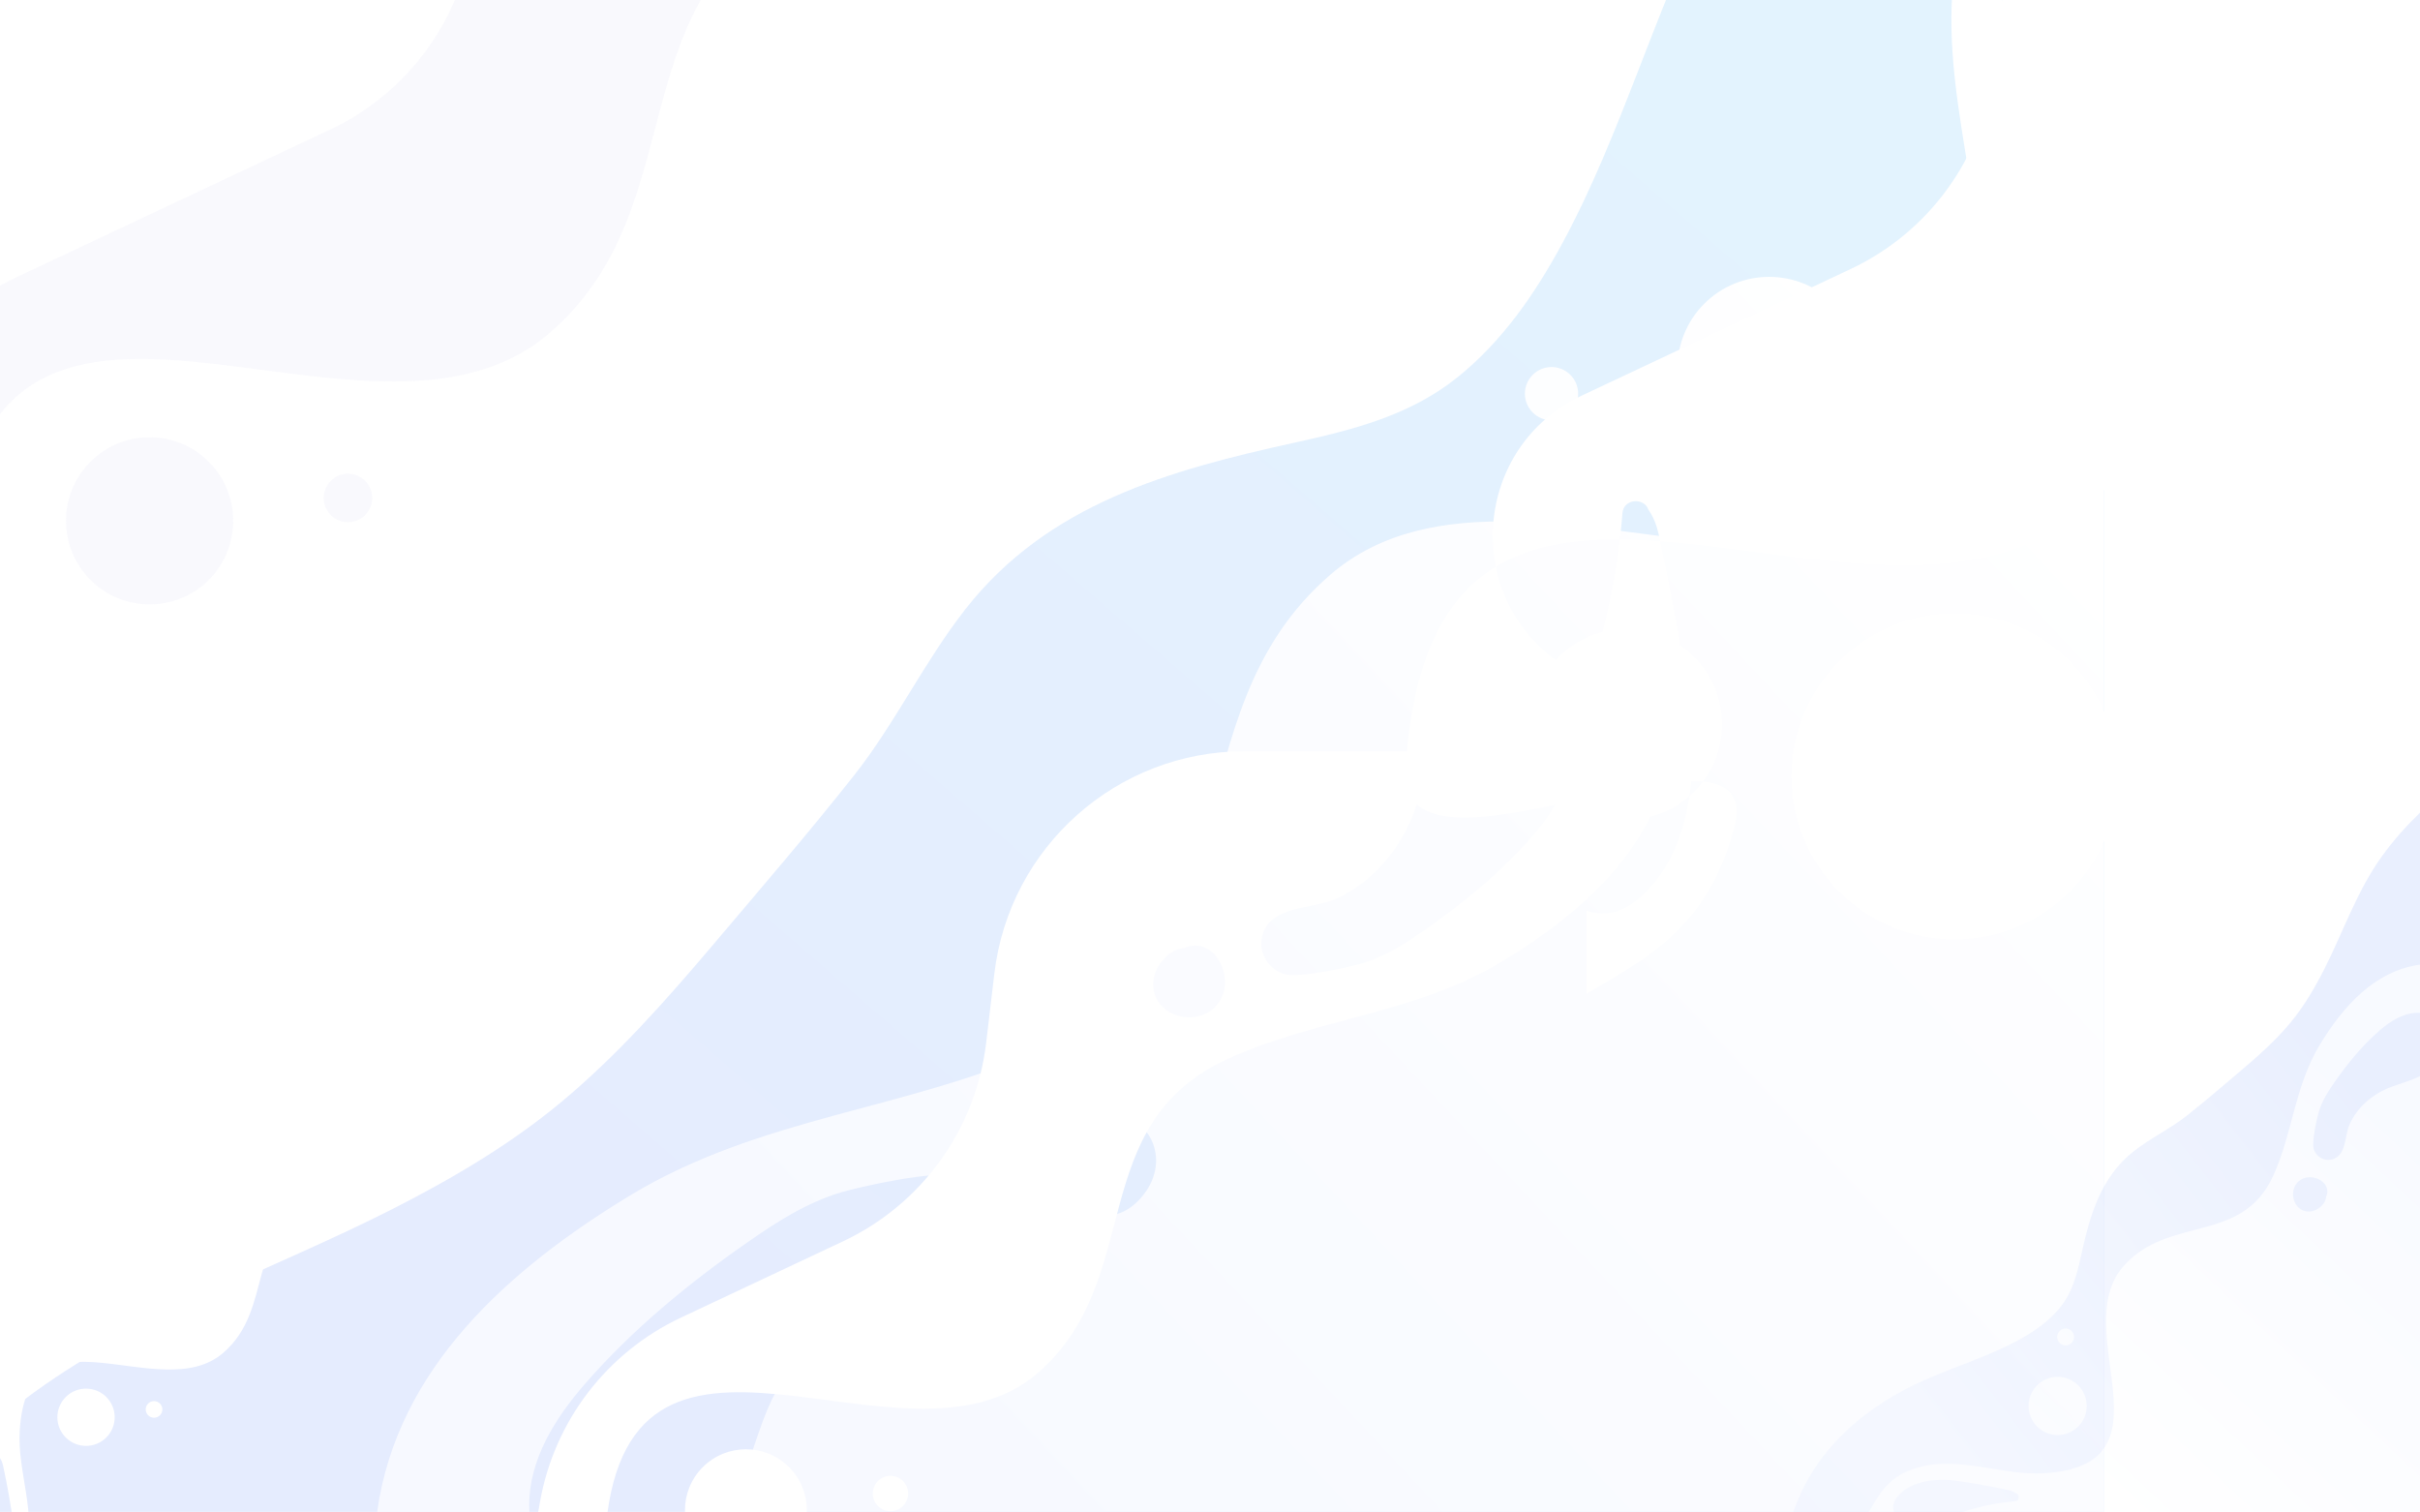 <svg width="1440" height="900" viewBox="0 0 1440 900" fill="none" xmlns="http://www.w3.org/2000/svg">
<g clip-path="url(#clip0)">
<rect width="1440" height="900" fill="white"/>
<path opacity="0.3" d="M196.853 306.513C202.503 312.161 211.652 312.161 217.27 306.513C222.92 300.864 222.92 291.718 217.27 286.102C211.62 280.453 202.471 280.453 196.853 286.102C191.203 291.75 191.203 300.864 196.853 306.513ZM53.84 274.74C73.262 255.324 104.786 255.324 124.207 274.74C143.629 294.157 143.629 325.673 124.207 345.089C104.786 364.506 73.262 364.506 53.84 345.089C34.418 325.673 34.386 294.189 53.84 274.74ZM-92.609 633C-61.567 614.225 -30.171 599.719 -15.789 546.893C3.472 476.063 -30.267 404.526 -26.126 333.824C-12.579 103.49 217.269 293.066 327.154 198.037C416.109 121.142 364.36 -5.145 483.138 -58.966C556.555 -92.247 635.851 -95.36 707.117 -138.622C772.348 -178.225 833.15 -231.949 844 -310L761.434 -310C761.498 -308.877 761.53 -307.721 761.53 -306.63C761.626 -281.405 747.277 -259.004 731.29 -240.614C705.801 -211.281 675.013 -185.991 643.168 -163.847C627.117 -152.679 611.258 -142.441 592.382 -136.76C583.843 -134.193 539.669 -123.826 527.406 -128.287C515.272 -132.716 507.503 -145.682 510.488 -158.391C516.556 -184.29 550.424 -180.632 569.589 -188.88C600.343 -202.102 623.425 -229.831 634.853 -260.833C640.984 -277.457 645.608 -294.467 653.184 -309.968L446.685 -309.986C370.648 -309.993 306.634 -253.105 297.709 -177.593L281.568 -41.031C275.491 10.383 243.331 55.028 196.489 77.078L9.776 164.968C-34.283 185.707 -65.532 226.544 -74.035 274.492L-107 460.384L-92.609 473.271C-83.043 443.905 -76.269 413.159 -73.958 382.638C-73.38 374.775 -62.434 374.454 -60.475 380.713C-54.922 388.479 -54.633 397.273 -52.386 406.452C-50.813 412.87 -38.871 474.138 -37.619 496.058C-36.046 523.209 -40.219 556.04 -58.999 576.997C-65.804 584.571 -74.087 591.439 -84.841 591.054C-87.473 590.958 -90.073 590.444 -92.609 589.706L-92.609 633ZM441.18 -94.14C422.561 -100.045 415.98 -119.59 426.638 -135.669C431.229 -142.601 438.42 -148.731 446.959 -149.18C447.729 -149.63 448.564 -150.015 449.495 -150.271C468.563 -156.016 481.661 -135.605 480.152 -118.659C478.387 -99.115 459.511 -88.331 441.18 -94.14Z" fill="#E9EBF8"/>
<g opacity="0.12" filter="url(#filter0_f)">
<path d="M20.147 828.625C85.973 780.972 162.083 755.79 233.862 719.267C269.011 701.375 303.491 681.124 333.886 655.836C367.345 628.012 396.402 595.117 424.472 561.975C452.577 528.797 481.176 495.585 508.119 461.492C532.773 430.287 549.925 393.799 574.509 362.418C623.641 299.762 695.842 279.792 770.085 263.45C804.918 255.807 838.835 247.319 867.222 224.532C894.165 202.907 913.747 174.309 929.984 144.16C964.922 79.32 984.187 7.507 1017.29 -58.178C1053.39 -129.851 1104.01 -194.163 1171.84 -238.047C1196.92 -254.283 1224.25 -267.103 1252 -277L1252 899.628L-61 899.628C-35.712 873.636 -9.544 850.144 20.147 828.625Z" fill="url(#paint0_linear)"/>
<path d="M934.422 223.053C928.223 216.854 918.185 216.854 912.022 223.053C905.823 229.252 905.823 239.289 912.022 245.453C918.22 251.651 928.258 251.651 934.422 245.453C940.62 239.254 940.62 229.252 934.422 223.053ZM1091.33 257.921C1070.02 279.229 1035.43 279.229 1014.12 257.921C992.816 236.613 992.816 202.027 1014.12 180.718C1035.43 159.41 1070.02 159.41 1091.33 180.718C1112.63 202.026 1112.67 236.577 1091.33 257.921ZM1252 -135.24C1217.94 -114.636 1183.5 -98.717 1167.72 -40.745C1146.59 36.986 1183.6 115.491 1179.06 193.081C1164.2 445.854 912.022 237.81 791.464 342.096C693.869 426.483 750.644 565.074 620.33 624.138C539.782 660.661 452.789 664.077 374.6 711.554C303.033 755.015 236.327 813.973 224.422 899.628L315.008 899.628C314.938 898.396 314.903 897.128 314.903 895.93C314.797 868.247 330.54 843.664 348.08 823.483C376.044 791.292 409.82 763.538 444.759 739.237C462.368 726.98 479.767 715.745 500.476 709.511C509.845 706.693 558.308 695.317 571.762 700.213C585.075 705.073 593.598 719.302 590.323 733.249C583.666 761.672 546.509 757.657 525.483 766.708C491.742 781.219 466.419 811.649 453.881 845.671C447.154 863.915 442.082 882.582 433.77 899.593L1252 899.593L1252 40.05C1241.5 72.276 1234.07 106.017 1231.54 139.511C1230.9 148.14 1218.89 148.492 1216.74 141.624C1210.65 133.101 1210.33 123.451 1207.87 113.378C1206.14 106.334 1193.04 39.099 1191.67 15.044C1189.94 -14.752 1194.52 -50.782 1215.12 -73.781C1222.59 -82.093 1231.68 -89.63 1243.48 -89.207C1246.36 -89.102 1249.22 -88.538 1252 -87.728L1252 -135.24ZM666.363 662.739C686.79 669.219 694.01 690.668 682.317 708.313C677.281 715.921 669.391 722.648 660.023 723.141C659.178 723.634 658.262 724.057 657.241 724.339C636.32 730.643 621.95 708.243 623.605 689.647C625.543 668.198 646.252 656.364 666.363 662.739Z" fill="url(#paint1_linear)"/>
</g>
<g filter="url(#filter1_f)">
<path d="M1090.99 427.119C1097.44 433.57 1107.89 433.57 1114.3 427.119C1120.75 420.668 1120.75 410.222 1114.3 403.807C1107.85 397.356 1097.4 397.356 1090.99 403.807C1084.54 410.259 1084.54 420.668 1090.99 427.119ZM927.672 390.832C949.851 368.656 985.85 368.656 1008.03 390.832C1030.21 413.007 1030.21 449.002 1008.03 471.177C985.85 493.353 949.851 493.353 927.672 471.177C905.494 449.002 905.457 413.044 927.672 390.832ZM944.106 591.367C979.555 569.924 1015.41 553.357 1031.83 493.024C1053.83 412.129 831.626 539.06 836.355 458.312C851.825 195.247 1114.3 411.761 1239.79 303.229C1341.37 215.407 1282.27 71.174 1417.91 9.706C1501.75 -28.304 1592.3 -31.859 1673.69 -81.269C1748.18 -126.5 1817.61 -187.858 1830 -277L1735.71 -277C1735.79 -275.717 1735.82 -274.398 1735.82 -273.151C1735.93 -244.341 1719.55 -218.757 1701.29 -197.754C1672.18 -164.253 1637.02 -135.37 1600.66 -110.079C1582.33 -97.323 1564.22 -85.63 1542.66 -79.143C1532.91 -76.21 1482.47 -64.371 1468.46 -69.466C1454.61 -74.524 1445.74 -89.333 1449.14 -103.848C1456.07 -133.427 1494.75 -129.249 1516.63 -138.669C1551.75 -153.77 1578.11 -185.439 1591.16 -220.846C1598.17 -239.833 1603.44 -259.26 1612.1 -276.963L1357.36 -276.986C1281.32 -276.993 1217.31 -220.103 1208.38 -144.591L1186.34 41.938C1180.26 93.35 1148.11 137.995 1101.27 160.046L941.098 235.451C877.055 265.601 869.601 353.745 927.672 394.222V394.222L944.106 408.94C955.03 375.402 962.765 340.286 965.405 305.429C966.065 296.448 978.565 296.082 980.802 303.229C987.144 312.1 987.474 322.143 990.04 332.626C991.836 339.957 1005.47 409.93 1006.9 434.965C1008.7 465.974 1003.93 503.471 982.488 527.406C974.716 536.056 965.258 543.9 952.978 543.46C949.971 543.35 947.002 542.763 944.106 541.92L944.106 591.367ZM1370 -30.466C1348.74 -37.211 1341.22 -59.533 1353.39 -77.897C1358.63 -85.814 1366.84 -92.815 1376.6 -93.328C1377.48 -93.841 1378.43 -94.281 1379.49 -94.574C1401.27 -101.135 1416.22 -77.823 1414.5 -58.47C1412.49 -36.148 1390.93 -23.832 1370 -30.466Z" fill="white"/>
</g>
<path d="M88.16 842.17C90.097 844.105 93.233 844.105 95.159 842.17C97.096 840.236 97.096 837.103 95.159 835.179C93.222 833.244 90.086 833.244 88.16 835.179C86.223 837.114 86.223 840.236 88.16 842.17ZM39.136 831.288C45.793 824.637 56.599 824.637 63.257 831.288C69.915 837.938 69.915 848.733 63.257 855.384C56.599 862.034 45.793 862.034 39.136 855.384C32.478 848.733 32.467 837.949 39.136 831.288ZM-11.067 954C-0.426 947.569 10.337 942.6 15.267 924.506C21.869 900.245 10.304 875.742 11.723 851.525C16.367 772.63 95.159 837.564 132.827 805.015C163.32 778.676 145.581 735.42 186.297 716.985C211.465 705.586 238.647 704.519 263.077 689.701C285.438 676.136 306.28 657.734 310 631L281.697 631C281.719 631.385 281.73 631.781 281.73 632.154C281.763 640.795 276.844 648.467 271.363 654.766C262.626 664.814 252.072 673.476 241.155 681.061C235.653 684.886 230.217 688.393 223.746 690.339C220.819 691.218 205.676 694.769 201.473 693.241C197.313 691.724 194.65 687.283 195.673 682.93C197.753 674.059 209.363 675.312 215.933 672.487C226.475 667.958 234.387 658.46 238.305 647.841C240.407 642.147 241.992 636.32 244.589 631.011L202.754 631.007C160.176 631.003 124.329 662.857 119.328 705.14V705.14C115.921 733.938 97.902 758.943 71.661 771.285L54.92 779.159C20.445 795.374 -4.01 827.318 -10.668 864.829L-16 894.875L-11.067 899.289C-7.788 889.231 -5.466 878.699 -4.673 868.245C-4.475 865.552 -0.723 865.442 -0.051 867.586C1.852 870.246 1.951 873.258 2.722 876.402C3.261 878.6 7.355 899.586 7.784 907.094C8.323 916.394 6.892 927.639 0.455 934.818C-1.878 937.412 -4.717 939.764 -8.404 939.632C-9.306 939.6 -10.197 939.424 -11.067 939.171L-11.067 954ZM171.915 704.937C165.532 702.914 163.276 696.22 166.93 690.713C168.503 688.338 170.968 686.238 173.895 686.085C174.159 685.931 174.446 685.799 174.765 685.711C181.301 683.743 185.791 690.735 185.274 696.539C184.669 703.233 178.198 706.927 171.915 704.937Z" fill="white"/>
<g filter="url(#filter2_f)">
<path d="M522.42 896.146C526.537 900.261 533.204 900.261 537.298 896.146C541.415 892.031 541.415 885.367 537.298 881.275C533.181 877.16 526.514 877.16 522.42 881.275C518.303 885.391 518.303 892.031 522.42 896.146ZM418.205 872.999C432.358 858.853 455.33 858.853 469.482 872.999C483.635 887.144 483.635 910.104 469.482 924.249C455.33 938.395 432.358 938.395 418.205 924.249C404.052 910.104 404.029 887.167 418.205 872.999ZM311.487 1134C334.108 1120.32 356.986 1109.75 367.466 1071.27C381.502 1019.67 356.916 967.551 359.933 916.043C369.805 748.238 537.297 886.349 617.371 817.118C682.193 761.098 644.483 669.095 731.037 629.885C784.537 605.639 842.32 603.371 894.253 571.854C941.787 543.002 986.093 503.862 994 447L933.833 447C933.88 447.818 933.904 448.66 933.904 449.455C933.974 467.832 923.517 484.152 911.868 497.549C893.294 518.919 870.858 537.343 847.652 553.476C835.956 561.613 824.399 569.071 810.644 573.21C804.422 575.08 772.232 582.632 763.296 579.382C754.453 576.156 748.792 566.71 750.968 557.451C755.389 538.583 780.069 541.248 794.035 535.239C816.445 525.606 833.265 505.405 841.593 482.819C846.061 470.708 849.43 458.316 854.951 447.023L740.641 447.013C664.606 447.006 600.592 503.892 591.665 579.402L586.806 620.504C580.727 671.922 548.562 716.569 501.715 738.615L405.163 784.053C361.099 804.79 329.845 845.627 321.34 893.577L301 1008.24L311.487 1017.63C318.458 996.24 323.394 973.84 325.078 951.605C325.499 945.877 333.476 945.643 334.903 950.202C338.95 955.86 339.16 962.267 340.798 968.954C341.944 973.63 350.646 1018.26 351.559 1034.23C352.705 1054.01 349.664 1077.93 335.979 1093.2C331.02 1098.72 324.984 1103.72 317.148 1103.44C315.229 1103.37 313.335 1103 311.487 1102.46L311.487 1134ZM700.463 604.259C686.895 599.957 682.099 585.719 689.866 574.005C693.211 568.954 698.451 564.489 704.673 564.161C705.235 563.834 705.843 563.553 706.521 563.366C720.417 559.181 729.961 574.051 728.862 586.397C727.575 600.635 713.82 608.491 700.463 604.259Z" fill="white"/>
</g>
<circle cx="1163" cy="462" r="97" fill="white"/>
<g opacity="0.1">
<path d="M1417.56 509.213C1402.45 530.085 1394.47 554.217 1382.89 576.976C1377.22 588.121 1370.8 599.054 1362.78 608.692C1353.96 619.301 1343.53 628.514 1333.02 637.414C1322.5 646.325 1311.97 655.393 1301.16 663.936C1291.26 671.753 1279.69 677.192 1269.74 684.987C1249.88 700.565 1243.54 723.458 1238.36 746.999C1235.94 758.043 1233.25 768.797 1226.02 777.798C1219.17 786.341 1210.1 792.55 1200.54 797.698C1179.98 808.776 1157.21 814.885 1136.38 825.382C1113.66 836.829 1093.27 852.876 1079.35 874.384C1074.2 882.336 1070.14 891.001 1067 899.801L1440.08 899.801L1440.08 483.484C1431.84 491.502 1424.39 499.799 1417.56 509.213Z" fill="url(#paint2_linear)"/>
<path d="M1225.55 799.106C1223.59 797.14 1223.59 793.957 1225.55 792.003C1227.52 790.038 1230.7 790.038 1232.66 792.003C1234.62 793.969 1234.62 797.151 1232.66 799.106C1230.69 801.071 1227.52 801.071 1225.55 799.106ZM1236.61 848.856C1243.37 842.1 1243.37 831.133 1236.61 824.377C1229.85 817.621 1218.89 817.621 1212.13 824.377C1205.37 831.133 1205.37 842.1 1212.13 848.856C1218.89 855.612 1229.84 855.623 1236.61 848.856ZM1111.95 899.801C1118.48 889.002 1123.53 878.081 1141.91 873.078C1166.56 866.377 1191.45 878.114 1216.05 876.674C1296.2 871.961 1230.23 792.003 1263.3 753.777C1290.06 722.833 1334 740.834 1352.73 699.515C1364.31 673.976 1365.39 646.392 1380.44 621.601C1394.22 598.909 1412.92 577.758 1440.08 573.984L1440.08 602.706C1439.69 602.684 1439.28 602.672 1438.91 602.672C1430.13 602.639 1422.33 607.631 1415.93 613.192C1405.73 622.059 1396.93 632.768 1389.22 643.846C1385.34 649.43 1381.77 654.947 1379.8 661.513C1378.9 664.484 1375.3 679.85 1376.85 684.116C1378.39 688.337 1382.9 691.039 1387.32 690.001C1396.34 687.89 1395.06 676.109 1397.93 669.442C1402.53 658.744 1412.18 650.714 1422.97 646.739C1428.75 644.606 1434.67 642.998 1440.07 640.362L1440.07 899.801L1167.53 899.801C1177.75 896.473 1188.44 894.117 1199.06 893.313C1201.8 893.112 1201.91 889.304 1199.73 888.623C1197.03 886.691 1193.97 886.59 1190.78 885.809C1188.54 885.261 1167.23 881.107 1159.6 880.672C1150.15 880.124 1138.73 881.576 1131.44 888.109C1128.8 890.477 1126.41 893.358 1126.54 897.099C1126.58 898.014 1126.76 898.919 1127.01 899.801L1111.95 899.801ZM1364.97 714.111C1367.02 720.588 1373.82 722.877 1379.42 719.17C1381.83 717.573 1383.96 715.071 1384.12 712.101C1384.27 711.833 1384.41 711.543 1384.5 711.219C1386.5 704.585 1379.39 700.029 1373.5 700.554C1366.7 701.168 1362.94 707.735 1364.97 714.111Z" fill="url(#paint3_linear)"/>
</g>
</g>
<defs>
<filter id="filter0_f" x="-461" y="-677" width="2113" height="1976.63" filterUnits="userSpaceOnUse" color-interpolation-filters="sRGB">
<feFlood flood-opacity="0" result="BackgroundImageFix"/>
<feBlend mode="normal" in="SourceGraphic" in2="BackgroundImageFix" result="shape"/>
<feGaussianBlur stdDeviation="200" result="effect1_foregroundBlur"/>
</filter>
<filter id="filter1_f" x="816.28" y="-297" width="1033.72" height="908.367" filterUnits="userSpaceOnUse" color-interpolation-filters="sRGB">
<feFlood flood-opacity="0" result="BackgroundImageFix"/>
<feBlend mode="normal" in="SourceGraphic" in2="BackgroundImageFix" result="shape"/>
<feGaussianBlur stdDeviation="10" result="effect1_foregroundBlur"/>
</filter>
<filter id="filter2_f" x="271" y="417" width="753" height="747" filterUnits="userSpaceOnUse" color-interpolation-filters="sRGB">
<feFlood flood-opacity="0" result="BackgroundImageFix"/>
<feBlend mode="normal" in="SourceGraphic" in2="BackgroundImageFix" result="shape"/>
<feGaussianBlur stdDeviation="15" result="effect1_foregroundBlur"/>
</filter>
<linearGradient id="paint0_linear" x1="1018.49" y1="69.916" x2="389.815" y2="795.447" gradientUnits="userSpaceOnUse">
<stop stop-color="#1098F7"/>
<stop offset="1" stop-color="#205CF5"/>
</linearGradient>
<linearGradient id="paint1_linear" x1="1125.91" y1="150.922" x2="469.06" y2="765.51" gradientUnits="userSpaceOnUse">
<stop stop-color="white"/>
<stop offset="1" stop-color="#BCCEFD"/>
</linearGradient>
<linearGradient id="paint2_linear" x1="1417.82" y1="664.417" x2="1152.39" y2="870.954" gradientUnits="userSpaceOnUse">
<stop stop-color="#205CF5"/>
<stop offset="1" stop-color="#BCCEFD"/>
</linearGradient>
<linearGradient id="paint3_linear" x1="1202.68" y1="859.822" x2="1397.55" y2="651.552" gradientUnits="userSpaceOnUse">
<stop stop-color="white"/>
<stop offset="1" stop-color="#BCCEFD"/>
</linearGradient>
<clipPath id="clip0">
<rect width="1440" height="900" fill="white"/>
</clipPath>
</defs>
</svg>
